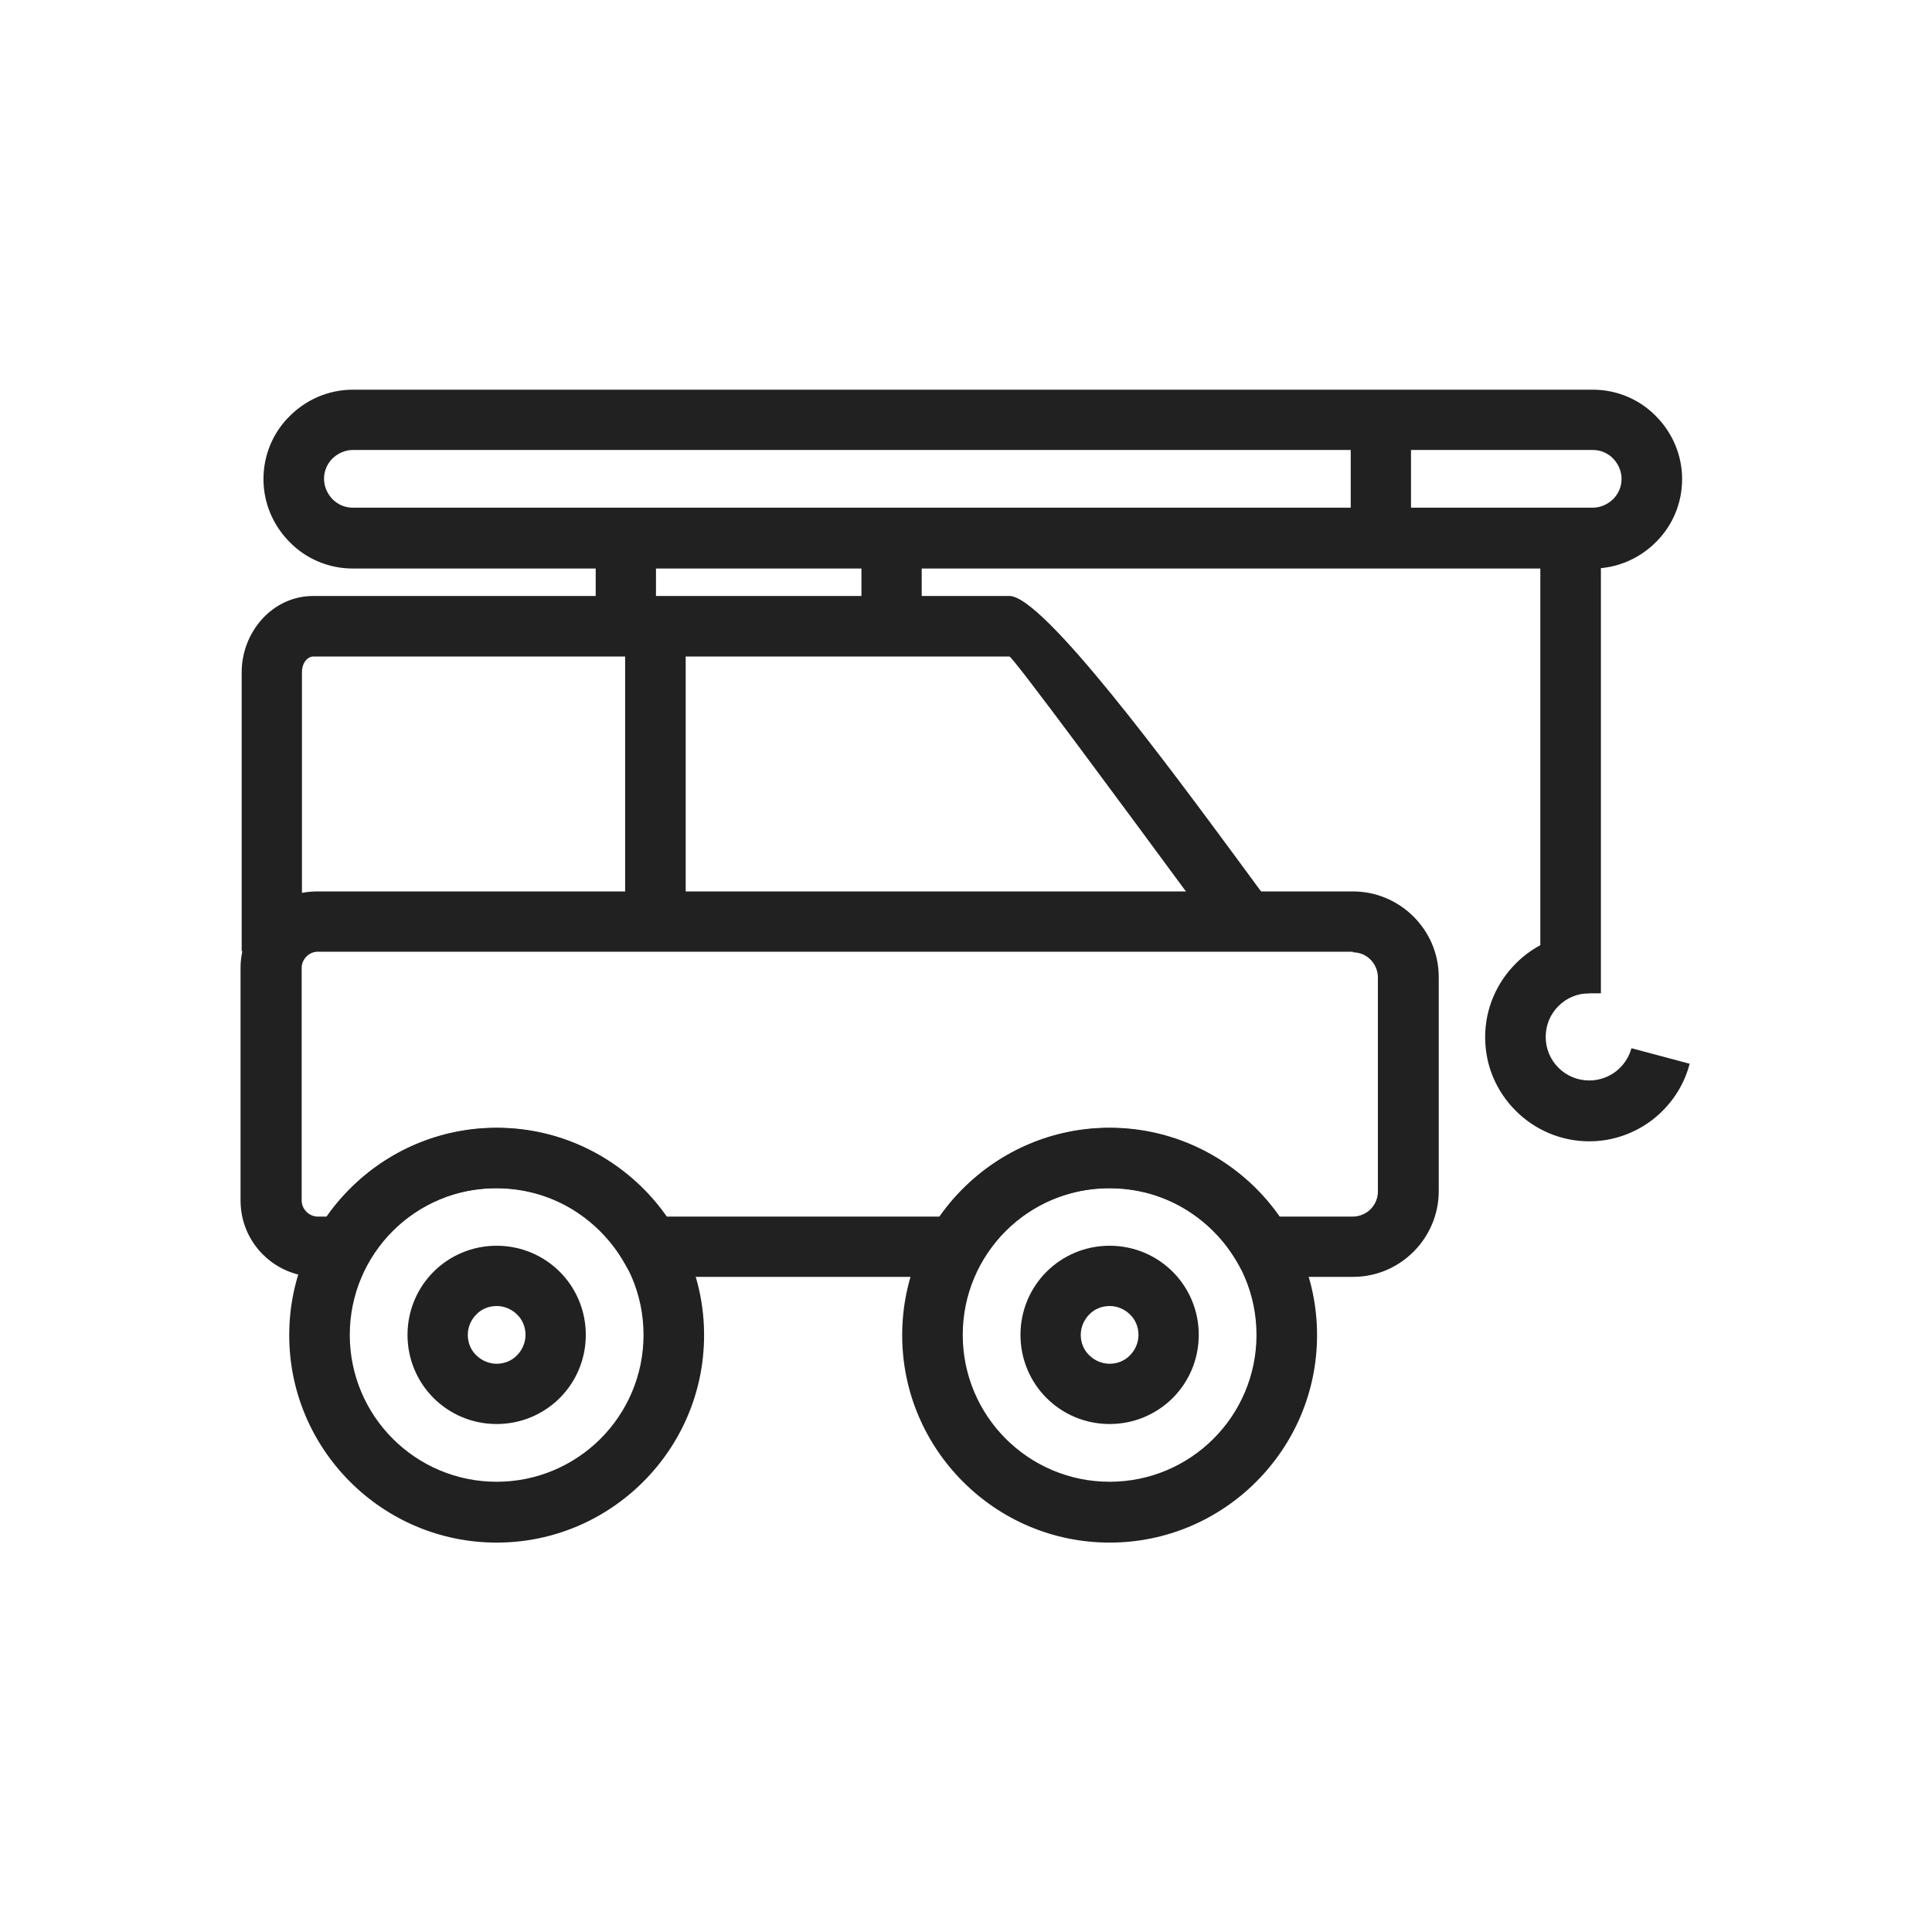 <?xml version="1.0" encoding="UTF-8"?>
<!DOCTYPE svg PUBLIC "-//W3C//DTD SVG 1.1//EN" "http://www.w3.org/Graphics/SVG/1.1/DTD/svg11.dtd">
<!-- Creator: CorelDRAW -->
<svg xmlns="http://www.w3.org/2000/svg" xml:space="preserve" width="6.827in" height="6.827in" style="shape-rendering:geometricPrecision; text-rendering:geometricPrecision; image-rendering:optimizeQuality; fill-rule:evenodd; clip-rule:evenodd"
viewBox="0 0 6.827 6.827"
 xmlns:xlink="http://www.w3.org/1999/xlink">
 <defs>
  <style type="text/css">
   <![CDATA[
    .fil1 {fill:none}
    .fil0 {fill:#212121;fill-rule:nonzero}
   ]]>
  </style>
 </defs>
 <g id="Layer_x0020_1">
  <path class="fil0" d="M1.755 3.985c0.202,0 0.385,0.082 0.518,0.215 0.133,0.133 0.215,0.316 0.215,0.518 0,0.202 -0.082,0.385 -0.215,0.518 -0.133,0.133 -0.316,0.215 -0.518,0.215 -0.202,0 -0.385,-0.082 -0.518,-0.215 -0.133,-0.133 -0.215,-0.316 -0.215,-0.518 0,-0.202 0.082,-0.385 0.215,-0.518 0.133,-0.133 0.316,-0.215 0.518,-0.215zm0.367 0.365c-0.094,-0.094 -0.224,-0.152 -0.367,-0.152 -0.143,0 -0.273,0.058 -0.367,0.152 -0.094,0.094 -0.152,0.224 -0.152,0.367 0,0.143 0.058,0.273 0.152,0.367 0.094,0.094 0.224,0.152 0.367,0.152 0.143,0 0.273,-0.058 0.367,-0.152 0.094,-0.094 0.152,-0.224 0.152,-0.367 0,-0.143 -0.058,-0.273 -0.152,-0.367z"/>
  <path class="fil0" d="M3.921 3.985c0.202,0 0.385,0.082 0.518,0.215 0.133,0.133 0.215,0.316 0.215,0.518 0,0.202 -0.082,0.385 -0.215,0.518 -0.133,0.133 -0.316,0.215 -0.518,0.215 -0.202,0 -0.385,-0.082 -0.518,-0.215 -0.133,-0.133 -0.215,-0.316 -0.215,-0.518 0,-0.202 0.082,-0.385 0.215,-0.518 0.133,-0.133 0.316,-0.215 0.518,-0.215zm0.367 0.365c-0.094,-0.094 -0.224,-0.152 -0.367,-0.152 -0.143,0 -0.273,0.058 -0.367,0.152 -0.094,0.094 -0.152,0.224 -0.152,0.367 0,0.143 0.058,0.273 0.152,0.367 0.094,0.094 0.224,0.152 0.367,0.152 0.143,0 0.273,-0.058 0.367,-0.152 0.094,-0.094 0.152,-0.224 0.152,-0.367 0,-0.143 -0.058,-0.273 -0.152,-0.367z"/>
  <path class="fil0" d="M1.123 3.15l3.658 0c0.083,0 0.159,0.034 0.214,0.089 0.055,0.055 0.089,0.13 0.089,0.214l0 0.756c0,0.083 -0.034,0.159 -0.089,0.214 -0.055,0.055 -0.13,0.089 -0.214,0.089l-0.318 0 -0.061 0 -0.031 -0.053c-0.046,-0.079 -0.112,-0.145 -0.191,-0.191 -0.076,-0.044 -0.164,-0.069 -0.26,-0.069 -0.095,0 -0.184,0.025 -0.26,0.069 -0.079,0.045 -0.145,0.111 -0.191,0.191l-0.031 0.053 -0.061 0 -1.081 0 -0.061 0 -0.031 -0.053c-0.046,-0.079 -0.112,-0.145 -0.191,-0.191 -0.076,-0.044 -0.164,-0.069 -0.26,-0.069 -0.095,0 -0.184,0.025 -0.26,0.069 -0.079,0.045 -0.145,0.111 -0.191,0.191l-0.031 0.053 -0.061 0 -0.09 0c-0.074,0 -0.142,-0.03 -0.191,-0.079 -0.049,-0.049 -0.079,-0.116 -0.079,-0.191l0 -0.822c0,-0.074 0.03,-0.142 0.079,-0.191 0.049,-0.049 0.116,-0.079 0.191,-0.079zm3.658 0.213l-3.658 0c-0.015,0 -0.029,0.006 -0.04,0.017 -0.01,0.01 -0.017,0.024 -0.017,0.04l0 0.822c0,0.015 0.006,0.029 0.017,0.04 0.01,0.01 0.024,0.017 0.04,0.017l0.032 0c0.061,-0.087 0.142,-0.161 0.235,-0.215 0.108,-0.062 0.233,-0.098 0.365,-0.098 0.133,0 0.257,0.036 0.365,0.098 0.093,0.054 0.174,0.127 0.235,0.215l0.965 0c0.061,-0.087 0.142,-0.161 0.235,-0.215 0.108,-0.062 0.233,-0.098 0.365,-0.098 0.133,0 0.257,0.036 0.365,0.098 0.093,0.054 0.174,0.127 0.235,0.215l0.26 0c0.024,0 0.047,-0.01 0.063,-0.026 0.016,-0.016 0.026,-0.038 0.026,-0.063l0 -0.756c0,-0.024 -0.01,-0.047 -0.026,-0.063 -0.016,-0.016 -0.038,-0.026 -0.063,-0.026z"/>
  <path class="fil0" d="M4.319 3.322c-0.024,-0.031 -0.066,-0.088 -0.121,-0.162 -0.21,-0.285 -0.619,-0.84 -0.631,-0.84l-2.461 0c-0.009,0 -0.017,0.005 -0.024,0.012 -0.01,0.011 -0.015,0.026 -0.015,0.044l0 0.985 -0.213 0 0 -0.985c0,-0.072 0.027,-0.137 0.07,-0.186 0.046,-0.052 0.111,-0.084 0.182,-0.084l2.461 0c0.12,0 0.571,0.613 0.803,0.927 0.057,0.078 0.101,0.137 0.116,0.157l-0.168 0.131z"/>
  <polygon class="fil0" points="2.423,2.214 2.423,3.257 2.209,3.257 2.209,2.214 "/>
  <path class="fil0" d="M1.247 1.377l4.381 0c0.087,0 0.166,0.035 0.223,0.093 0.057,0.057 0.093,0.136 0.093,0.223 0,0.087 -0.035,0.166 -0.093,0.223 -0.057,0.057 -0.136,0.093 -0.223,0.093l-4.381 0c-0.087,0 -0.166,-0.035 -0.223,-0.093 -0.057,-0.057 -0.093,-0.136 -0.093,-0.223 0,-0.087 0.035,-0.166 0.093,-0.223 0.057,-0.057 0.136,-0.093 0.223,-0.093zm4.381 0.213l-4.381 0c-0.028,0 -0.053,0.012 -0.072,0.03 -0.019,0.019 -0.03,0.044 -0.03,0.072 0,0.028 0.012,0.053 0.03,0.072 0.019,0.019 0.044,0.03 0.072,0.03l4.381 0c0.028,0 0.053,-0.012 0.072,-0.03 0.019,-0.019 0.03,-0.044 0.03,-0.072 0,-0.028 -0.012,-0.053 -0.03,-0.072 -0.019,-0.019 -0.044,-0.03 -0.072,-0.03z"/>
  <polygon class="fil0" points="4.986,1.483 4.986,1.901 4.773,1.901 4.773,1.483 "/>
  <polygon class="fil0" points="5.657,1.968 5.657,3.51 5.443,3.51 5.443,1.968 "/>
  <path class="fil0" d="M5.97 3.761c-0.021,0.08 -0.069,0.148 -0.131,0.196 -0.063,0.048 -0.14,0.076 -0.223,0.076 -0.101,0 -0.193,-0.041 -0.26,-0.108 -0.067,-0.067 -0.108,-0.158 -0.108,-0.26 0,-0.101 0.041,-0.193 0.108,-0.26 0.066,-0.067 0.158,-0.108 0.26,-0.108l0 0.213c-0.043,0 -0.081,0.017 -0.109,0.045 -0.028,0.028 -0.045,0.066 -0.045,0.109 0,0.043 0.017,0.081 0.045,0.109 0.028,0.028 0.066,0.045 0.109,0.045 0.035,0 0.068,-0.012 0.094,-0.032 0.026,-0.02 0.046,-0.049 0.055,-0.082l0.206 0.055z"/>
  <polygon class="fil0" points="2.318,2.005 2.318,2.177 2.105,2.177 2.105,2.005 "/>
  <polygon class="fil0" points="3.257,2.005 3.257,2.177 3.044,2.177 3.044,2.005 "/>
  <path class="fil0" d="M3.921 4.402c0.087,0 0.166,0.035 0.223,0.092 0.057,0.057 0.092,0.136 0.092,0.223 0,0.087 -0.035,0.166 -0.092,0.223 -0.057,0.057 -0.136,0.092 -0.223,0.092 -0.087,0 -0.166,-0.035 -0.223,-0.092 -0.057,-0.057 -0.092,-0.136 -0.092,-0.223 0,-0.087 0.035,-0.166 0.092,-0.223 0.057,-0.057 0.136,-0.092 0.223,-0.092zm0.072 0.243c-0.018,-0.018 -0.044,-0.03 -0.072,-0.03 -0.028,0 -0.054,0.011 -0.072,0.03 -0.018,0.018 -0.03,0.044 -0.03,0.072 0,0.028 0.011,0.054 0.03,0.072 0.018,0.018 0.044,0.03 0.072,0.03 0.028,0 0.054,-0.011 0.072,-0.03 0.018,-0.018 0.03,-0.044 0.03,-0.072 0,-0.028 -0.011,-0.054 -0.03,-0.072z"/>
  <path class="fil0" d="M1.755 4.402c0.087,0 0.166,0.035 0.223,0.092 0.057,0.057 0.092,0.136 0.092,0.223 0,0.087 -0.035,0.166 -0.092,0.223 -0.057,0.057 -0.136,0.092 -0.223,0.092 -0.087,0 -0.166,-0.035 -0.223,-0.092 -0.057,-0.057 -0.092,-0.136 -0.092,-0.223 0,-0.087 0.035,-0.166 0.092,-0.223 0.057,-0.057 0.136,-0.092 0.223,-0.092zm0.072 0.243c-0.018,-0.018 -0.044,-0.03 -0.072,-0.03 -0.028,0 -0.054,0.011 -0.072,0.03 -0.018,0.018 -0.03,0.044 -0.03,0.072 0,0.028 0.011,0.054 0.03,0.072 0.018,0.018 0.044,0.03 0.072,0.03 0.028,0 0.054,-0.011 0.072,-0.03 0.018,-0.018 0.03,-0.044 0.03,-0.072 0,-0.028 -0.011,-0.054 -0.03,-0.072z"/>
 </g>
 <rect class="fil1" width="6.827" height="6.827"/>
</svg>
